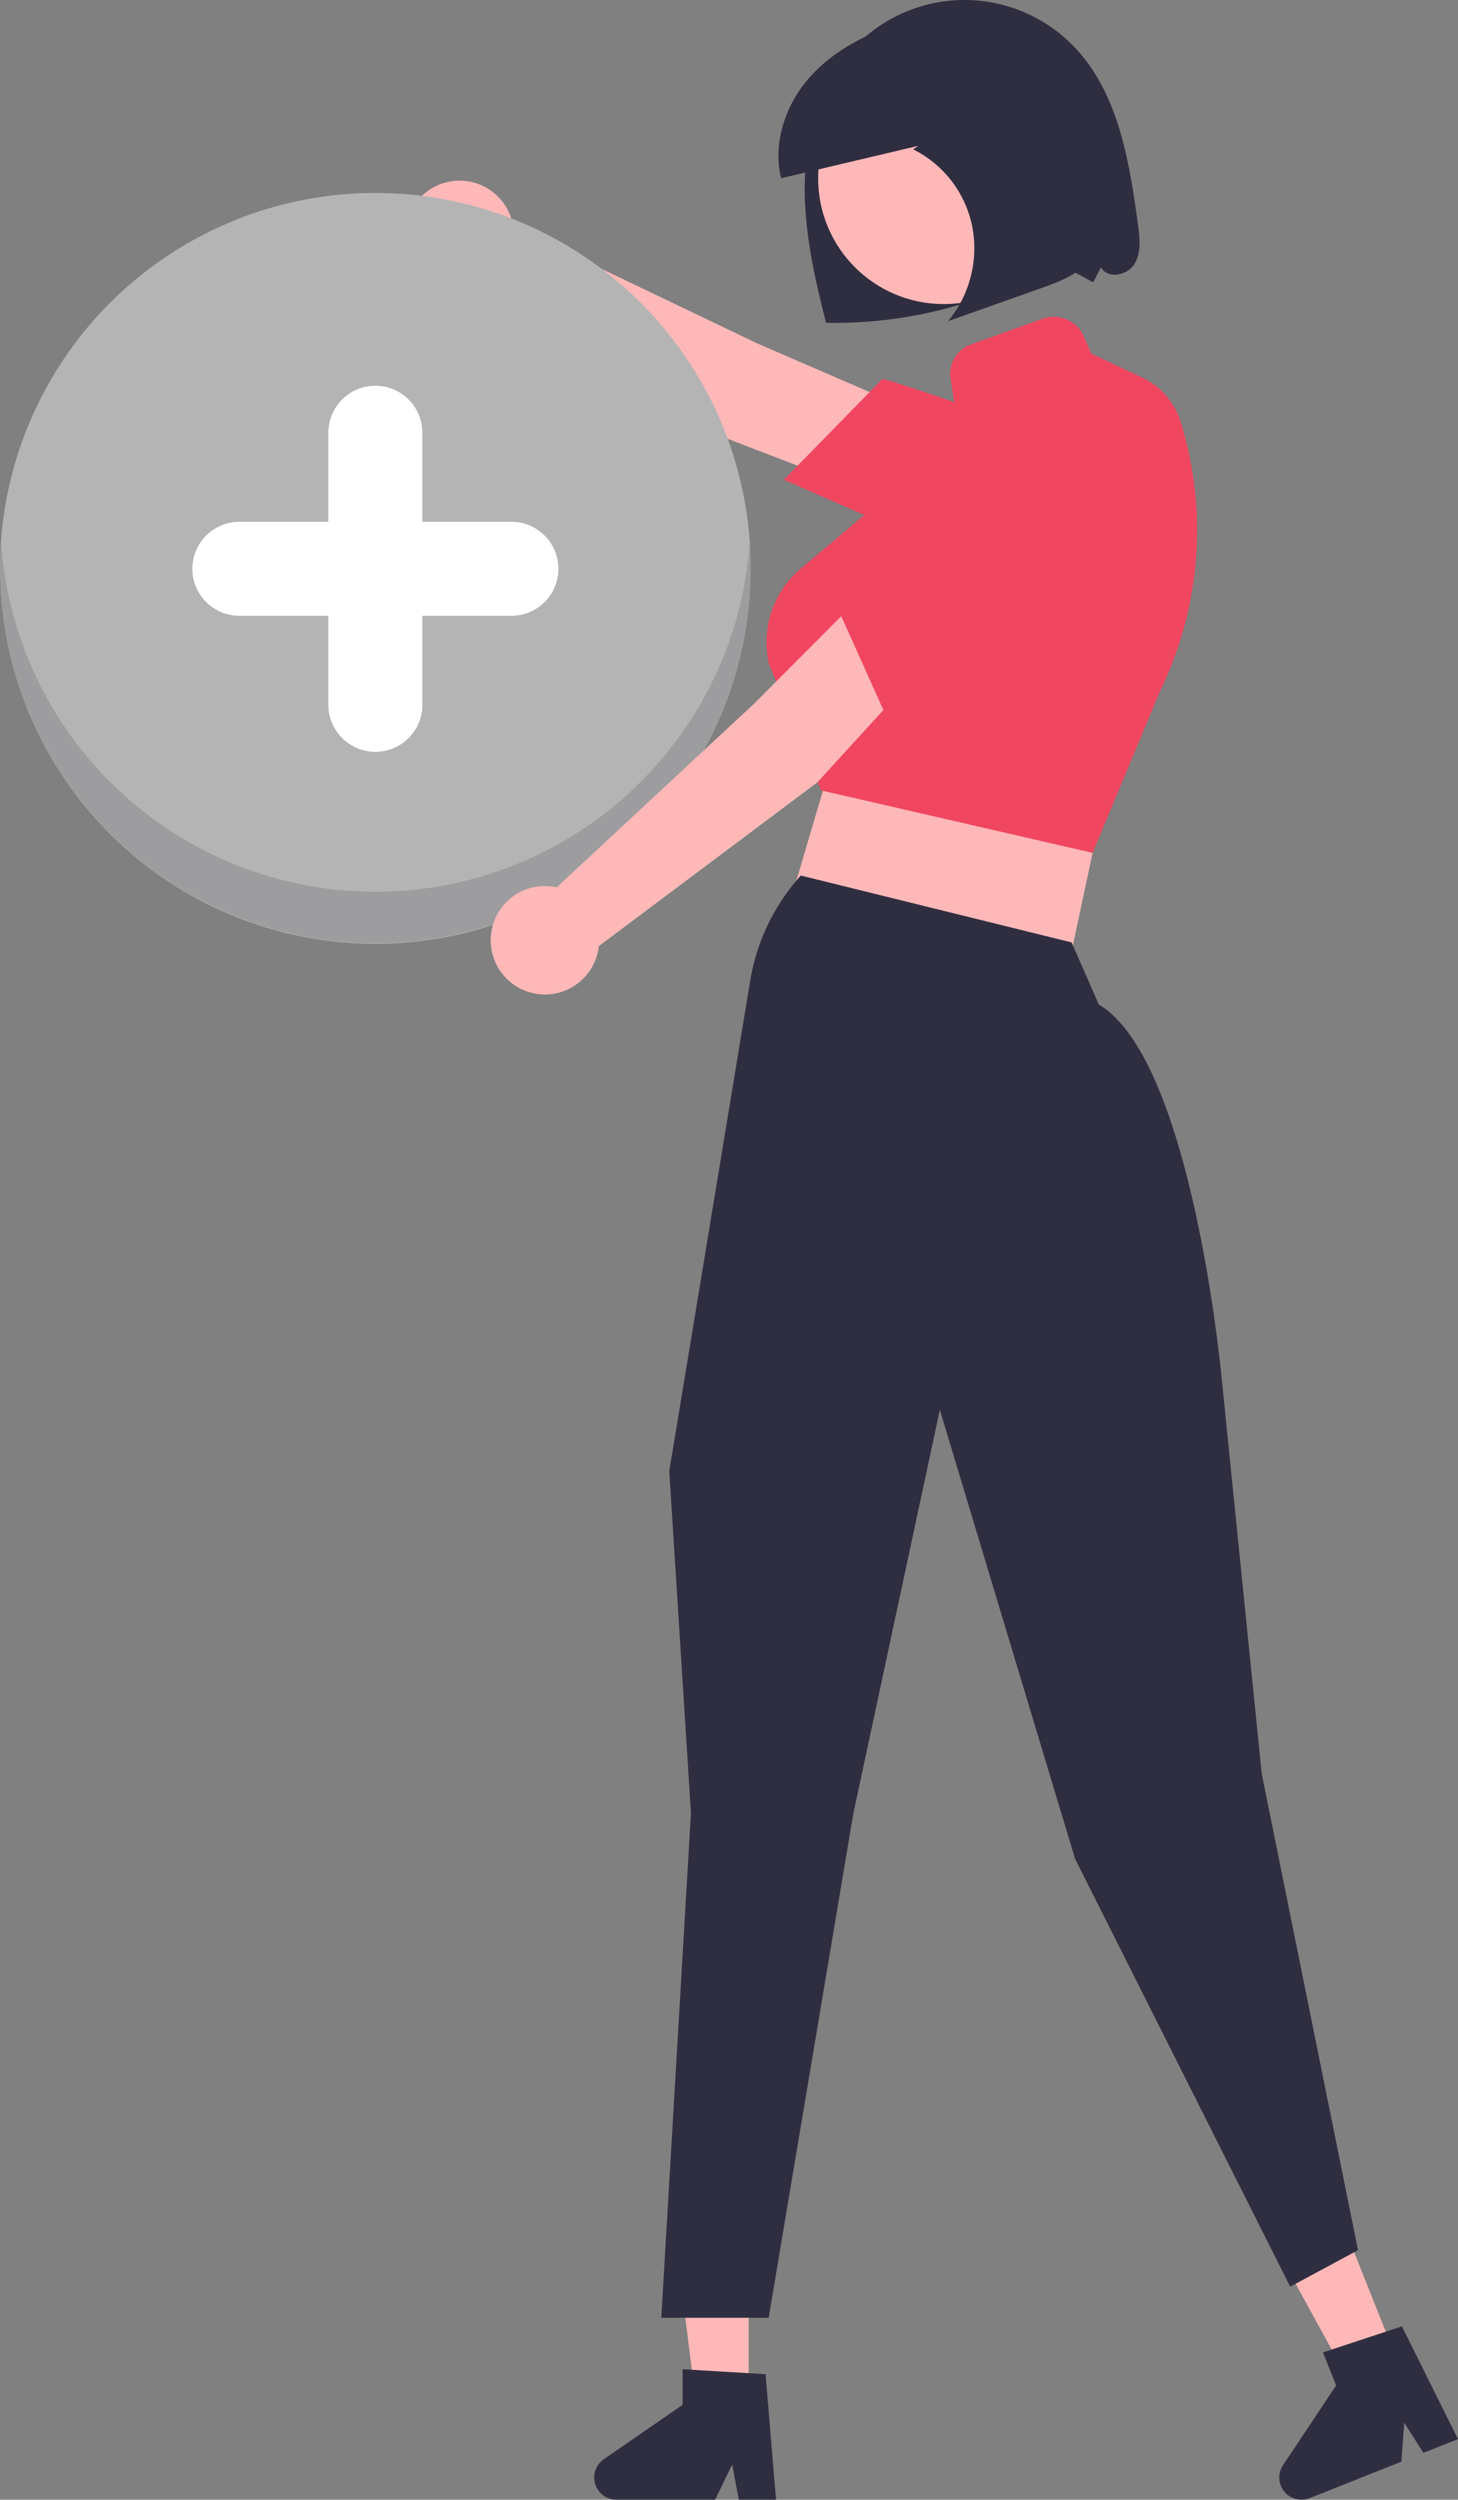 <?xml version="1.0" encoding="UTF-8" standalone="no"?>
<svg
   data-name="Layer 1"
   width="276.166"
   height="473.406"
   viewBox="0 0 276.166 473.406"
   
   xmlns="http://www.w3.org/2000/svg"
   >
  
  
  <rect x="0" y="0" width="276.166" height="473.406" fill="#808080" stroke="none"/>
  
  
  <path
     d="m 215.56,42.597 c -1.655,-12.137 -3.73,-25.167 -12.29,-33.928 a 28.786,28.786 0 0 0 -41.591,0.43 c -6.231,6.647 -8.983,15.981 -9.235,25.089 -0.252,9.108 1.777,18.114 4.027,26.943 a 83.043,83.043 0 0 0 34.658,-6.822 55.842,55.842 0 0 1 8.31,-3.262 c 2.888,-0.735 4.946,1.114 7.632,2.404 l 1.474,-2.823 c 1.207,2.246 4.944,1.58 6.3,-0.579 1.355,-2.16 1.058,-4.926 0.714,-7.452 z"
     fill="#2f2e41"
     id="path2" />
  <path
     d="m 165.823,93.841 3.448,-17.614 -25.853,-11.192 -46.219,-22.143 a 10.271,10.271 0 1 0 -7.445,11.5 l 44.008,27.159 z"
     fill="#ffb8b8"
     id="path4" />
  <path
     d="m 148.468,90.861 18.725,-19.142 0.37,0.113 c 0.233,0.07 23.498,7.163 38.329,14.37 a 12.634,12.634 0 0 1 6.969,8.039 13.25,13.25 0 0 1 -4.156,13.92 14.173,14.173 0 0 1 -15.159,2.413 z"
     fill="#f14660"
     id="path6" />
  <polygon
     points="510.971,139.346 462.642,124.387 447.684,175.017 500.338,189.087 "
     fill="#ffb8b8"
     id="polygon8"
     transform="translate(-299.274,7.0754023e-5)" />
  <path
     d="m 206.958,161.516 -51.436,-11.829 -9.85,-23.873 a 18.263,18.263 0 0 1 6.586,-18.614 l 18.793,-15.866 10.075,-12.87 -1.097,-6.82 a 5.908,5.908 0 0 1 3.938,-6.433 l 13.427,-4.815 a 6.248,6.248 0 0 1 7.881,3.277 l 1.423,3.293 c 0,0 6.072,2.857 9.495,4.464 a 13.741,13.741 0 0 1 7.431,8.418 69.66,69.66 0 0 1 -3.95,51.152 z"
     fill="#f14660"
     id="path10" />
  <circle
     cx="71.1"
     cy="107.64"
     r="71.1"
     fill="#b4b4b5"
     id="circle36" />
  <path
     d="M 71.1,168.891 A 71.09,71.09 0 0 1 0.195,102.796 C 0.08,104.451 0,106.116 0,107.801 a 71.1,71.1 0 0 0 142.199,0 c 0,-1.685 -0.08,-3.35 -0.195,-5.005 a 71.09,71.09 0 0 1 -70.905,66.095 z"
     fill="#231f20"
     opacity="0.16"
     id="path38" />
  <path
     d="m 71.1,142.385 a 8.915,8.915 0 0 1 -8.904,-8.904 V 81.96 a 8.904,8.904 0 1 1 17.808,0 v 51.521 a 8.914,8.914 0 0 1 -8.904,8.904 z"
     fill="#ffffff"
     id="path40" />
  <path
     d="m 36.435,107.721 a 8.915,8.915 0 0 1 8.904,-8.904 h 51.521 a 8.904,8.904 0 1 1 0,17.808 h -51.521 a 8.914,8.914 0 0 1 -8.904,-8.904 z"
     fill="#ffffff"
     id="path42" />
  <path
     d="m 177.98,122.828 -15.13,-9.655 -19.878,19.963 -37.522,34.909 a 10.271,10.271 0 1 0 7.977,11.138 l 41.38,-31.015 z"
     fill="#ffb8b8"
     id="path44" />
  <path
     d="m 168.855,137.888 -10.961,-24.431 0.24,-0.303 c 0.151,-0.191 15.266,-19.246 27.401,-30.411 a 12.634,12.634 0 0 1 10.031,-3.544 13.257,13.257 0 0 1 11.433,8.962 14.171,14.171 0 0 1 -3.301,14.989 z"
     fill="#f14660"
     id="path46" />
  <circle
     cx="178.758"
     cy="33.8"
     r="23.786"
     fill="#ffb8b8"
     id="circle48" />
  <polygon
     points="426.564,418.442 441.077,418.442 441.077,456.369 431.244,456.369 "
     fill="#ffb8b8"
     id="polygon50"
     transform="translate(-299.274,7.0754023e-5)" />
  <path
     d="m 146.993,473.406 h -7.052 l -1.259,-6.658 -3.224,6.658 h -18.703 a 4.204,4.204 0 0 1 -2.389,-7.664 l 14.935,-10.315 v -6.731 l 15.709,0.938 z"
     fill="#2f2e41"
     id="path52" />
  <polygon
     points="536.806,418.145 550.29,412.777 564.317,448.015 555.181,451.652 "
     fill="#ffb8b8"
     id="polygon54"
     transform="translate(-299.274,7.0754023e-5)" />
  <path
     d="m 276.166,461.925 -6.552,2.608 -3.632,-5.72 -0.533,7.378 -17.376,6.917 a 4.204,4.204 0 0 1 -5.054,-6.237 l 10.061,-15.107 -2.489,-6.253 14.942,-4.939 z"
     fill="#2f2e41"
     id="path56" />
  <path
     d="m 145.596,438.946 h -20.34 l 5.621,-95.559 -4.109,-64.772 0.009,-0.052 15.326,-92.847 a 39.212,39.212 0 0 1 9.396,-19.694 l 0.187,-0.21 51.291,12.668 5.157,11.759 c 17.609,10.473 23.17,69.533 23.399,72.048 l 7.455,73.624 18.236,90.234 -12.843,6.915 -0.215,-0.428 -40.543,-80.62 -25.604,-85.018 -16.397,76.518 z"
     fill="#2f2e41"
     id="path58" />
  <path
     d="m 208.215,34.92 c -0.842,-5.529 -1.721,-11.104 -3.698,-16.31 -1.977,-5.206 -5.165,-10.082 -9.737,-13.031 -7.239,-4.669 -16.611,-3.769 -24.728,-1.083 -6.277,2.077 -12.404,5.234 -16.83,10.309 -4.426,5.075 -6.912,12.317 -5.266,18.954 q 12.986,-3.068 25.973,-6.136 l -0.948,0.67 a 20.911,20.911 0 0 1 11.16,14.544 21.666,21.666 0 0 1 -4.571,17.994 q 8.857,-3.142 17.713,-6.284 c 3.645,-1.293 7.545,-2.782 9.706,-6.099 2.506,-3.845 1.924,-8.941 1.225,-13.529 z"
     fill="#2f2e41"
     id="path60" />
</svg>
